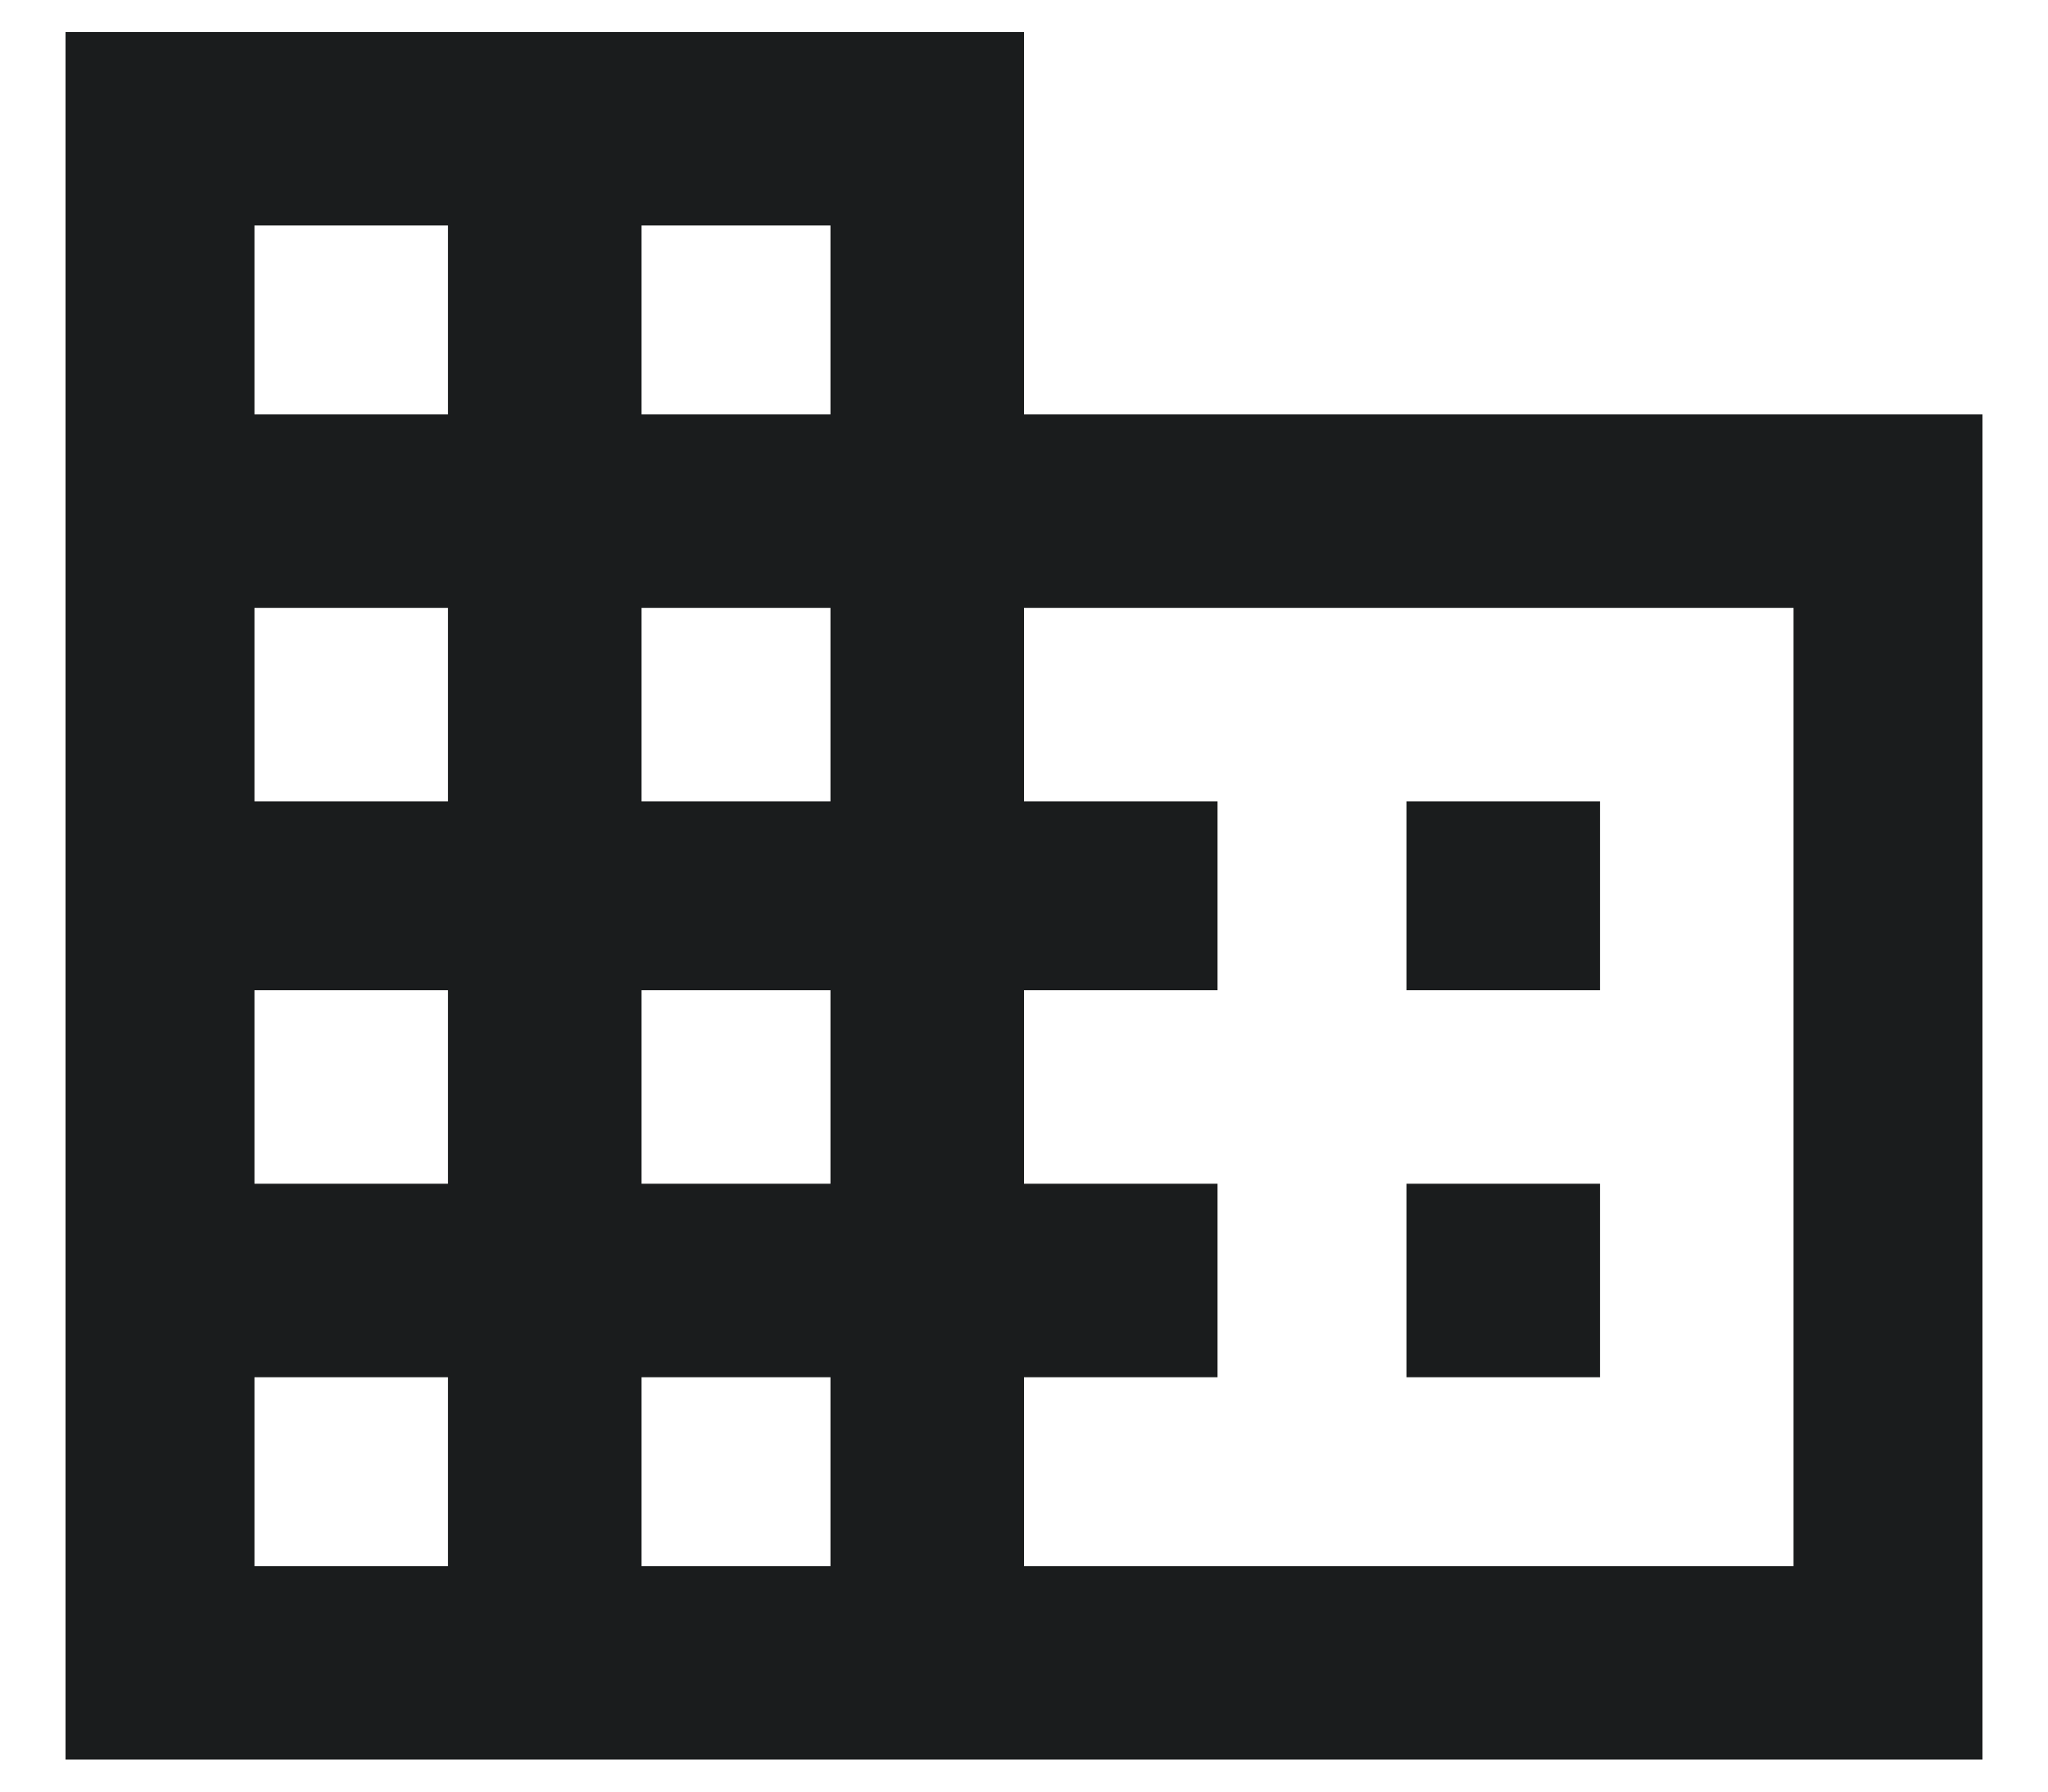 <svg width="16" height="14" viewBox="0 0 16 14" fill="none" xmlns="http://www.w3.org/2000/svg">
<path d="M12.5 9.25V10.762H10.988V9.25H12.5ZM12.5 6.262V7.738H10.988V6.262H12.5ZM14.012 12.238V4.75H8V6.262H9.512V7.738H8V9.25H9.512V10.762H8V12.238H14.012ZM6.488 3.238V1.762H5.012V3.238H6.488ZM6.488 6.262V4.75H5.012V6.262H6.488ZM6.488 9.25V7.738H5.012V9.25H6.488ZM6.488 12.238V10.762H5.012V12.238H6.488ZM3.5 3.238V1.762H1.988V3.238H3.5ZM3.5 6.262V4.75H1.988V6.262H3.5ZM3.5 9.25V7.738H1.988V9.25H3.5ZM3.5 12.238V10.762H1.988V12.238H3.5ZM8 3.238H15.488V13.75H0.512V0.25H8V3.238Z" fill="#1A1C1D"/>
</svg>
